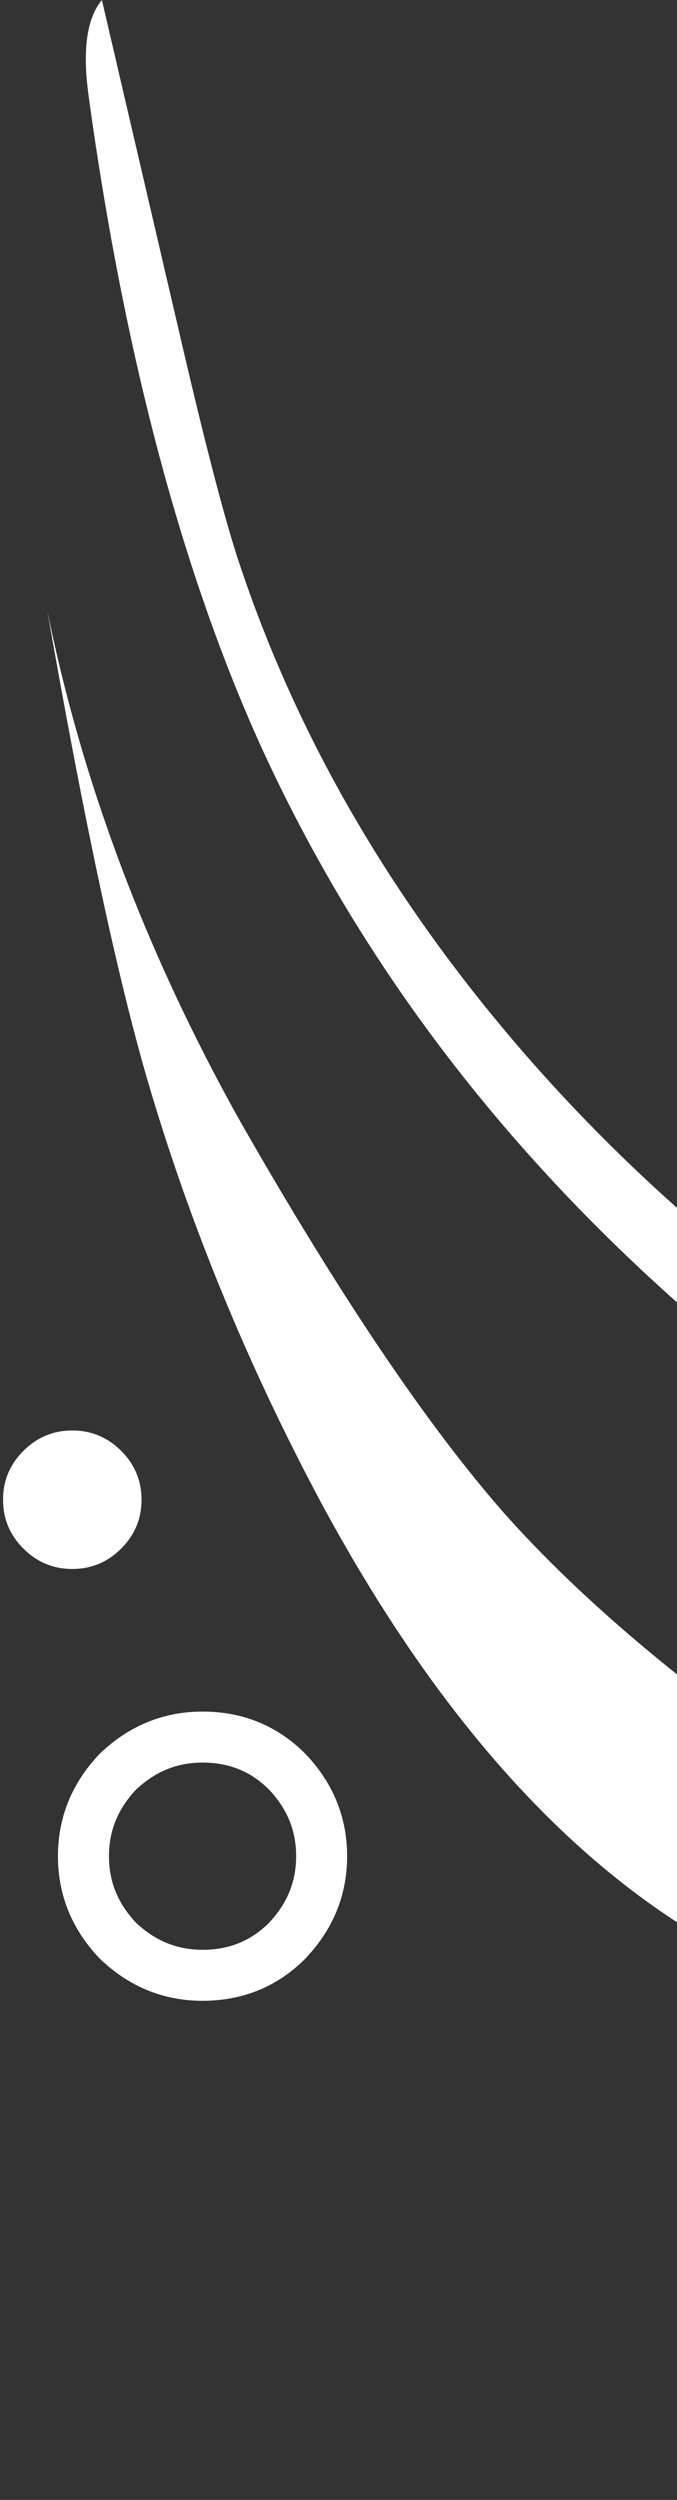 <svg width="39" height="144" viewBox="0 0 39 144" fill="none" xmlns="http://www.w3.org/2000/svg">
<rect x="0" y="0" width="39" height="144" fill="#333333" stroke="none"/>
<path d="M84.985 116.117C73.501 116.527 66.599 116.769 64.277 116.844C58.744 117.107 53.921 116.688 49.806 115.587C37.587 112.32 27.138 102.616 18.458 86.483C14.221 78.535 10.887 70.409 8.464 62.108C6.716 56.073 4.801 47.079 2.716 35.128C4.748 45.17 8.473 55.029 13.901 64.706C19.604 74.687 24.663 82.189 29.086 87.21C33.52 92.189 39.567 97.281 47.233 102.485C54.938 107.7 63.238 110.058 72.131 109.558C81.108 109.082 90.006 109.776 98.824 111.646C107.654 113.475 115.993 117.311 123.842 123.151C131.732 129.004 137.866 135.653 142.243 143.1C140.394 142.451 137.938 140.817 134.877 138.205C131.828 135.551 125.619 131.114 116.25 124.896C106.894 118.636 96.475 115.71 84.991 116.12" fill="white"/>
<path d="M5.118 5.61C4.735 2.932 4.987 1.062 5.87 0L10.367 19.323C11.719 25.158 12.802 29.365 13.619 31.938C16.581 41.065 21.291 49.664 27.751 57.737C33.843 65.346 41.114 72.039 49.564 77.823C64.27 87.877 82.496 95.255 104.24 99.959C112.639 101.713 116.944 102.619 117.154 102.676C122.07 103.819 126.268 105.103 129.754 106.524C135.855 109.082 142.079 112.981 148.422 118.223C150.962 120.285 152.841 122.364 154.059 124.465C155.666 127.122 156.031 129.617 155.157 131.945C147.749 122.257 135.882 114.731 119.554 109.369C115.412 108.035 108.537 106.165 98.92 103.756C89.985 101.491 83.13 99.537 78.355 97.892C64.363 93.047 51.892 85.986 40.941 76.707C29.484 66.974 20.842 55.723 15.017 42.956C10.465 32.89 7.165 20.442 5.115 5.613" fill="white"/>
<path d="M0.176 86.387C0.176 85.291 0.568 84.352 1.349 83.571C2.133 82.79 3.069 82.398 4.164 82.398C5.259 82.398 6.199 82.79 6.98 83.571C7.761 84.352 8.153 85.291 8.153 86.387C8.153 87.482 7.761 88.421 6.98 89.202C6.199 89.983 5.259 90.375 4.164 90.375C3.069 90.375 2.13 89.983 1.349 89.202C0.568 88.421 0.176 87.482 0.176 86.387Z" fill="white"/>
<path d="M5.783 112.855L5.732 112.804C4.143 111.135 3.338 109.157 3.338 106.919C3.338 104.681 4.143 102.703 5.732 101.033L5.783 100.982C7.45 99.394 9.43 98.589 11.668 98.589C13.984 98.589 15.974 99.403 17.578 101.009L17.602 101.033C19.191 102.7 19.996 104.681 19.996 106.919C19.996 109.157 19.191 111.135 17.602 112.804L17.578 112.831C15.974 114.435 13.984 115.249 11.668 115.249C9.43 115.249 7.453 114.444 5.783 112.855ZM17.06 106.919C17.06 105.447 16.546 104.187 15.489 103.074C14.442 102.033 13.194 101.527 11.668 101.527C10.202 101.527 8.949 102.036 7.836 103.086C6.788 104.199 6.277 105.453 6.277 106.919C6.277 108.385 6.785 109.639 7.836 110.752C8.949 111.802 10.202 112.311 11.668 112.311C13.191 112.311 14.442 111.805 15.489 110.764C16.546 109.648 17.06 108.391 17.06 106.919Z" fill="white"/>
</svg>

